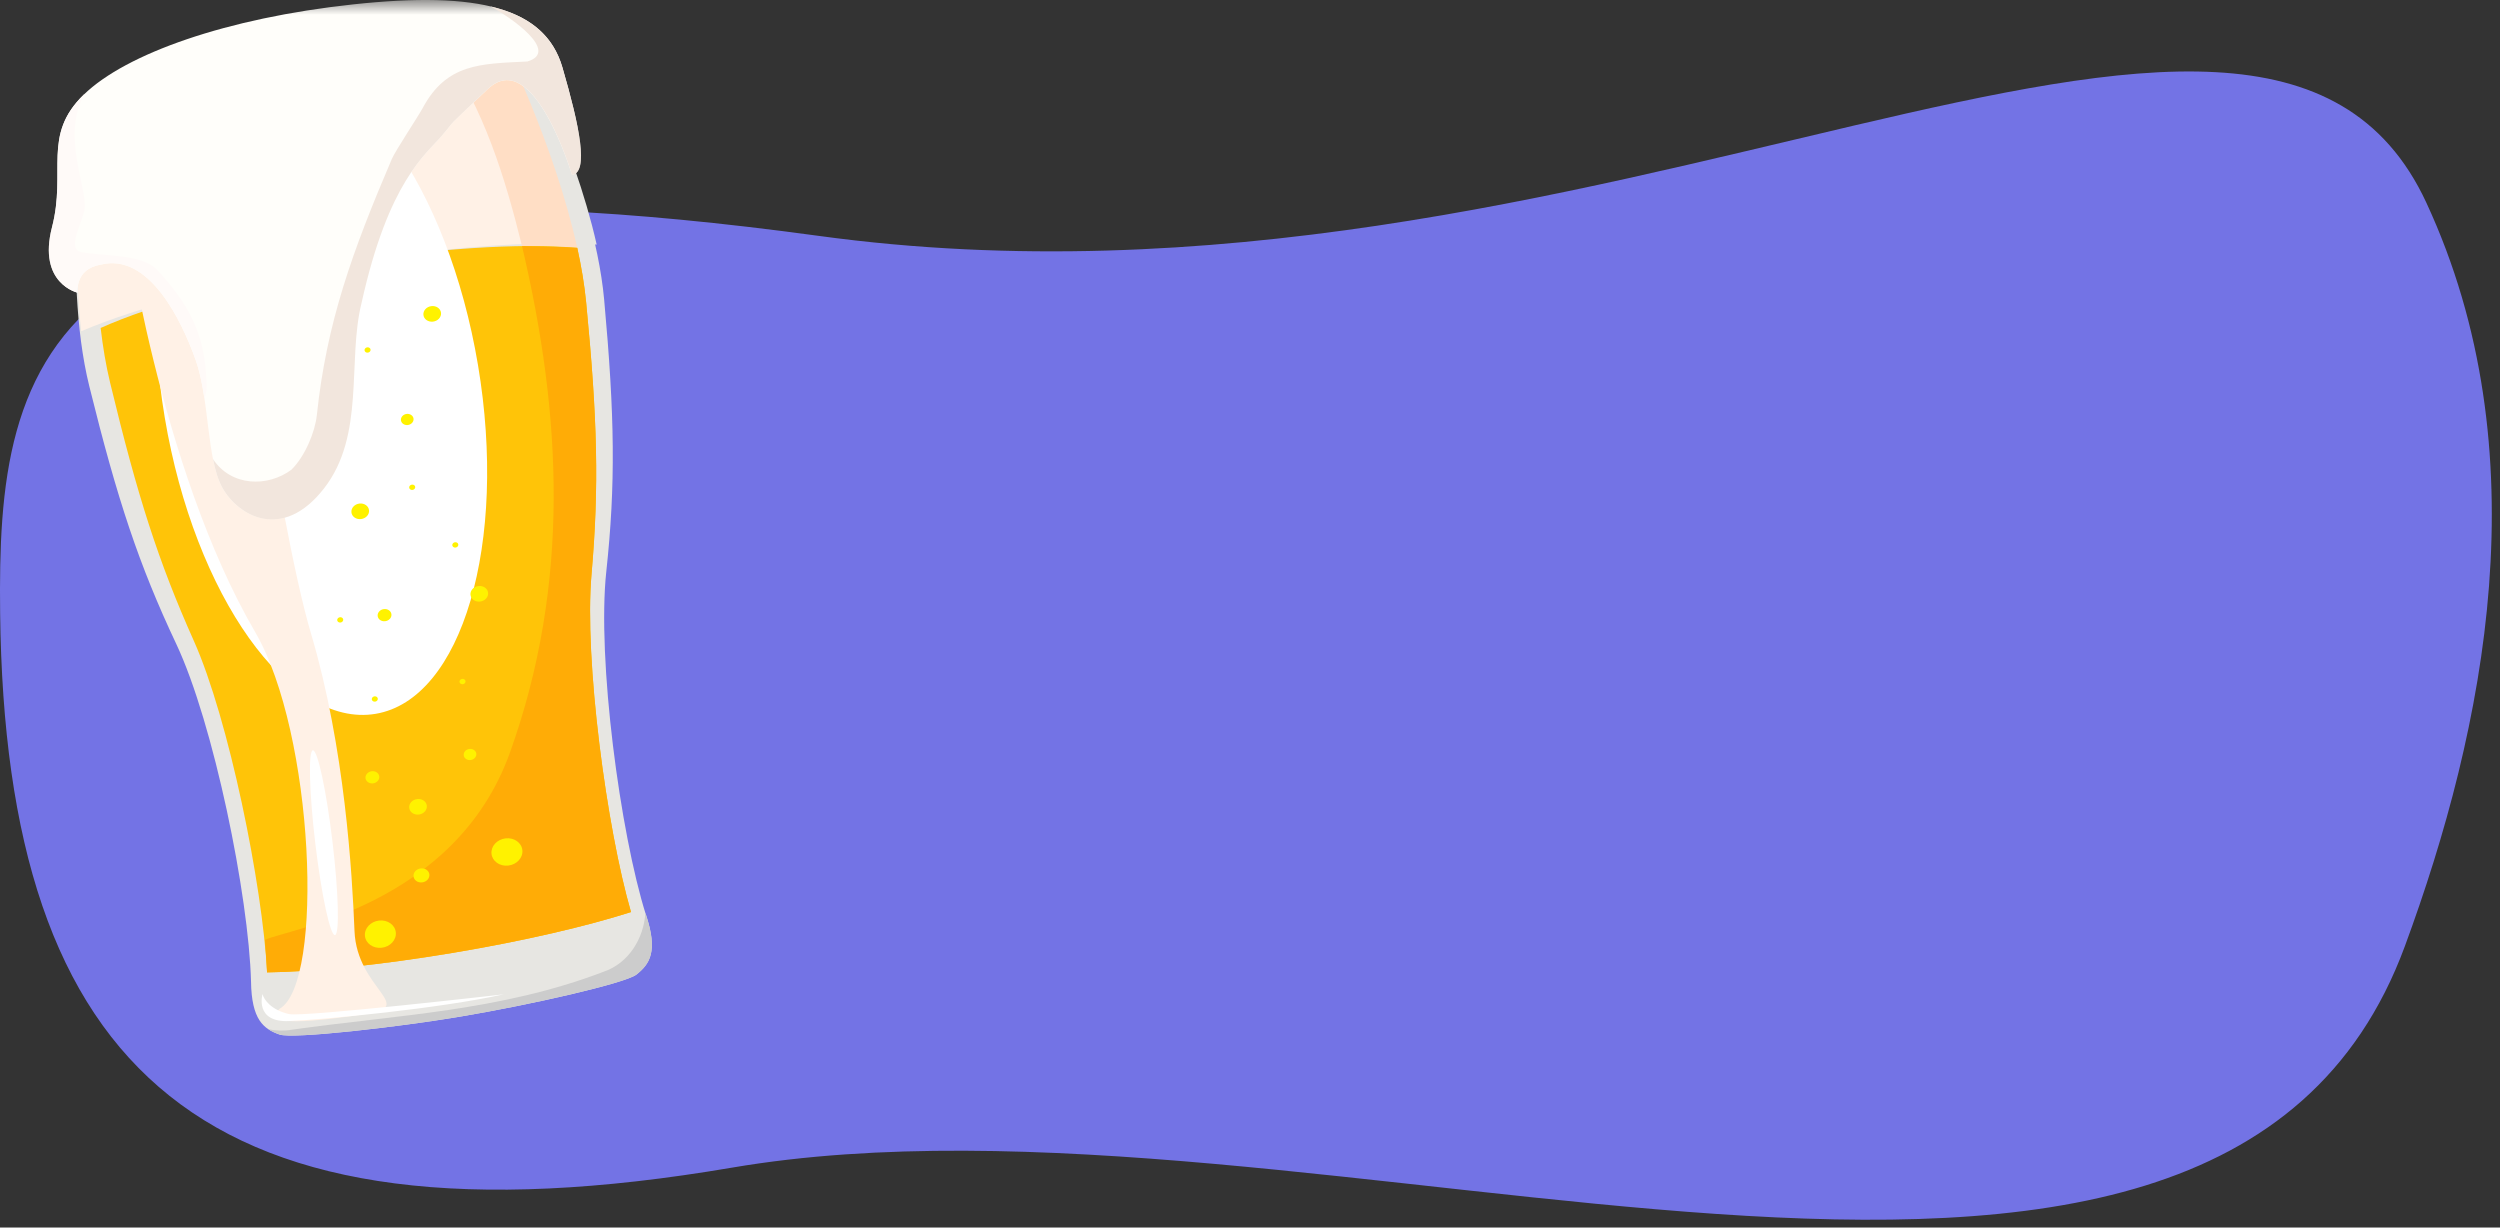 <?xml version="1.0" encoding="UTF-8"?>
<svg width="167px" height="82px" viewBox="0 0 167 82" version="1.1" xmlns="http://www.w3.org/2000/svg" xmlns:xlink="http://www.w3.org/1999/xlink">
    <rect x="0" y="0" width="167" height="82" fill="#333333" stroke="none"/>
    <!-- Generator: sketchtool 63.1 (101010) - https://sketch.com -->
    <title>5C836976-A404-43DB-AED3-A1481B1BC381@2x</title>
    <desc>Created with sketchtool.</desc>
    <defs>
        <polygon id="path-1" points="0.26 0.52 35.812 0.52 35.812 35.219 0.26 35.219"></polygon>
    </defs>
    <g id="vip" stroke="none" stroke-width="1" fill="none" fill-rule="evenodd">
        <g id="vip2-1-mobile" transform="translate(-157, -695)">
            <g id="top">
                <g id="Group-68" transform="translate(157, 694)">
                    <g id="Group-7" transform="translate(0, 0.48)">
                        <path d="M0.009,41.476 C-0.187,24.387 2.355,9.125 54.71,16.279 C107.066,23.434 151.008,-9.815 162.08,14.06 C169.782,30.666 166.025,49.131 160.644,63.729 C147.875,98.37 88.048,71.847 48.893,78.519 C13.539,84.543 0.36,72.054 0.009,41.476" id="Fill-1" fill="#7373E5"></path>
                        <g id="beer" transform="translate(3, 0)">
                            <path d="M31.551,3.033 L18.117,5.292 L16.162,5.621 L2.728,7.88 C2.728,7.88 1.079,18.688 2.964,26.315 C4.85,33.943 6.274,38.23 8.774,43.536 C11.274,48.844 13.614,60.367 13.768,66.068 C13.801,68.649 14.606,69.254 15.674,69.628 C16.554,69.937 23.588,69.128 27.73,68.432 C32.458,67.637 38.783,66.198 39.514,65.619 C40.4,64.916 40.963,64.081 40.149,61.632 C38.431,56.194 36.873,44.539 37.5,38.706 C38.127,32.873 38.071,28.357 37.357,20.532 C36.644,12.707 31.551,3.033 31.551,3.033" id="Fill-4" fill="#E7E6E2"></path>
                            <path d="M36.858,16.858 C35.309,9.972 31.646,3.017 31.646,3.017 L2.823,7.864 C2.823,7.864 1.64,15.632 2.425,22.646 C6.181,21.045 12.333,19.382 19.379,18.198 C26.427,17.012 32.785,16.571 36.858,16.858" id="Fill-6" fill="#E7E6E2"></path>
                            <path d="M2.823,7.864 C2.823,7.864 1.64,15.632 2.426,22.646 C6.181,21.045 12.333,19.382 19.38,18.197 C24.429,17.348 29.123,16.881 32.878,16.79 C31.722,12.227 30.271,7.653 27.344,3.74 L2.823,7.864 Z" id="Fill-8" fill="#FFF1E6"></path>
                            <path d="M30.56,3.2 L26.583,3.869 C29.343,7.809 30.744,12.391 31.871,16.96 C33.247,16.941 34.489,16.981 35.561,17.076 C34.04,10.186 30.56,3.2 30.56,3.2" id="Fill-10" fill="#FFDEC5"></path>
                            <path d="M40.155,61.631 C40.141,61.587 40.127,61.541 40.114,61.496 C40.003,63.202 39.001,64.866 37.312,65.435 C30.397,68.075 23.498,68.312 16.515,69.302 C15.95,69.397 15.423,69.378 14.93,69.271 C15.158,69.424 15.411,69.532 15.68,69.627 C16.56,69.936 23.595,69.127 27.735,68.431 C32.465,67.636 38.789,66.198 39.52,65.618 C40.407,64.915 40.968,64.081 40.155,61.631" id="Fill-12" fill="#CCCCCC"></path>
                            <path d="M35.561,17.076 C31.783,16.74 25.897,17.101 19.38,18.197 C12.864,19.293 7.183,20.876 3.723,22.428 C3.87,23.685 4.074,24.921 4.355,26.082 C6.197,33.717 7.571,38.012 9.952,43.338 C12.279,48.542 14.537,59.657 14.841,65.476 C17.933,65.435 22.391,64.988 27.304,64.162 C32.019,63.369 36.225,62.383 39.151,61.446 C37.529,55.866 36.014,44.567 36.514,38.872 C37.022,33.059 36.915,28.551 36.156,20.734 C36.042,19.545 35.833,18.313 35.561,17.076" id="Fill-14" fill="#FFC408"></path>
                            <path d="M35.561,17.076 C34.869,17.014 32.696,16.974 31.871,16.959 C34.55,28.32 35.098,39.527 31.069,50.78 C27.406,61.014 16.164,62.591 14.698,63.302 C14.735,63.731 14.82,65.091 14.841,65.476 C17.933,65.435 22.391,64.988 27.304,64.162 C32.019,63.369 36.225,62.383 39.151,61.446 C37.529,55.866 36.014,44.567 36.514,38.872 C37.022,33.059 36.915,28.551 36.156,20.734 C36.042,19.545 35.833,18.313 35.561,17.076" id="Fill-16" fill="#FFAC06"></path>
                            <path d="M28.93,24.905 C30.93,36.801 27.869,47.233 22.091,48.204 C16.313,49.176 10.007,40.319 8.007,28.423 C6.007,16.527 9.069,6.095 14.846,5.124 C20.624,4.152 26.929,13.009 28.93,24.905" id="Fill-18" fill="#FFFFFF"></path>
                            <g id="Group-54" transform="translate(19, 20)" fill="#FFF200">
                                <path d="M12.895,37.315 C12.944,37.817 12.522,38.276 11.952,38.34 C11.382,38.405 10.881,38.05 10.832,37.549 C10.783,37.046 11.206,36.588 11.775,36.523 C12.345,36.458 12.846,36.813 12.895,37.315" id="Fill-20"></path>
                                <path d="M4.441,42.805 C4.489,43.306 4.067,43.766 3.497,43.83 C2.928,43.895 2.426,43.54 2.377,43.038 C2.329,42.537 2.751,42.077 3.321,42.013 C3.891,41.948 4.392,42.302 4.441,42.805" id="Fill-22"></path>
                                <path d="M6.683,38.938 C6.707,39.195 6.491,39.432 6.198,39.464 C5.906,39.498 5.648,39.316 5.624,39.057 C5.598,38.8 5.815,38.564 6.108,38.531 C6.401,38.497 6.658,38.679 6.683,38.938" id="Fill-24"></path>
                                <path d="M9.818,30.872 C9.838,31.077 9.665,31.264 9.433,31.291 C9.201,31.317 8.996,31.172 8.976,30.967 C8.956,30.762 9.128,30.575 9.361,30.549 C9.593,30.523 9.798,30.667 9.818,30.872" id="Fill-26"></path>
                                <path d="M5.625,8.493 C5.644,8.697 5.471,8.886 5.239,8.912 C5.008,8.938 4.803,8.793 4.782,8.588 C4.763,8.383 4.934,8.197 5.168,8.169 C5.399,8.145 5.604,8.289 5.625,8.493" id="Fill-28"></path>
                                <path d="M3.336,32.391 C3.358,32.615 3.169,32.82 2.915,32.849 C2.661,32.878 2.437,32.719 2.415,32.495 C2.394,32.272 2.582,32.066 2.836,32.037 C3.09,32.009 3.314,32.167 3.336,32.391" id="Fill-30"></path>
                                <path d="M4.148,21.559 C4.17,21.783 3.982,21.988 3.727,22.017 C3.473,22.046 3.249,21.888 3.228,21.663 C3.206,21.44 3.394,21.235 3.648,21.206 C3.903,21.177 4.127,21.335 4.148,21.559" id="Fill-32"></path>
                                <path d="M6.512,34.347 C6.54,34.633 6.299,34.895 5.974,34.932 C5.649,34.969 5.363,34.767 5.335,34.48 C5.307,34.194 5.547,33.932 5.873,33.895 C6.198,33.858 6.484,34.061 6.512,34.347" id="Fill-34"></path>
                                <path d="M2.652,14.609 C2.68,14.896 2.439,15.157 2.114,15.194 C1.789,15.231 1.503,15.029 1.475,14.742 C1.447,14.456 1.688,14.194 2.013,14.157 C2.338,14.12 2.624,14.323 2.652,14.609" id="Fill-36"></path>
                                <path d="M10.605,20.119 C10.633,20.405 10.392,20.667 10.066,20.704 C9.742,20.741 9.456,20.539 9.428,20.252 C9.4,19.966 9.641,19.704 9.966,19.667 C10.291,19.63 10.577,19.833 10.605,20.119" id="Fill-38"></path>
                                <path d="M7.461,1.42 C7.489,1.706 7.248,1.968 6.922,2.005 C6.598,2.042 6.311,1.839 6.284,1.553 C6.256,1.267 6.497,1.005 6.822,0.968 C7.147,0.931 7.433,1.134 7.461,1.42" id="Fill-40"></path>
                                <path d="M9.097,26.024 C9.107,26.122 9.024,26.212 8.913,26.225 C8.801,26.237 8.703,26.168 8.693,26.069 C8.684,25.971 8.767,25.882 8.878,25.869 C8.989,25.856 9.088,25.925 9.097,26.024" id="Fill-42"></path>
                                <path d="M2.754,3.876 C2.764,3.974 2.681,4.064 2.57,4.077 C2.458,4.089 2.361,4.02 2.351,3.921 C2.341,3.823 2.424,3.734 2.535,3.721 C2.646,3.708 2.745,3.778 2.754,3.876" id="Fill-44"></path>
                                <path d="M0.928,21.905 C0.938,22.003 0.856,22.093 0.744,22.106 C0.633,22.118 0.535,22.049 0.525,21.951 C0.516,21.853 0.598,21.763 0.71,21.75 C0.821,21.737 0.919,21.807 0.928,21.905" id="Fill-46"></path>
                                <path d="M8.616,16.897 C8.625,16.995 8.542,17.085 8.432,17.097 C8.32,17.111 8.222,17.041 8.213,16.942 C8.203,16.845 8.285,16.755 8.397,16.742 C8.508,16.729 8.607,16.799 8.616,16.897" id="Fill-48"></path>
                                <path d="M5.737,13.048 C5.746,13.146 5.664,13.236 5.553,13.249 C5.441,13.261 5.344,13.192 5.334,13.094 C5.324,12.996 5.406,12.906 5.518,12.893 C5.63,12.88 5.728,12.95 5.737,13.048" id="Fill-50"></path>
                                <path d="M3.238,27.191 C3.248,27.288 3.166,27.378 3.054,27.39 C2.942,27.404 2.844,27.334 2.835,27.235 C2.825,27.137 2.908,27.047 3.019,27.035 C3.131,27.023 3.228,27.091 3.238,27.191" id="Fill-52"></path>
                            </g>
                            <path d="M5.299,14.783 C5.299,14.783 7.615,31.708 14.045,42.742 C17.988,49.509 18.676,66.168 15.683,67.903 C14.363,69.171 18.139,68.752 21.488,68.251 C24.838,67.749 20.84,66.581 20.682,62.728 C20.525,58.874 20.041,50.475 17.778,42.849 C15.514,35.224 12.451,12.712 12.451,12.712 L5.299,14.783 Z" id="Fill-55" fill="#FFF1E6"></path>
                            <g id="Group-59">
                                <mask id="mask-2" fill="white">
                                    <use xlink:href="#path-1"></use>
                                </mask>
                                <g id="Clip-58"></g>
                                <path d="M35.21,12.21 C35.21,12.21 32.648,3.557 29.575,6.476 C26.501,9.394 27.642,8.263 26.542,9.557 C25.441,10.851 22.953,12.608 21.15,20.763 C20.188,24.621 21.414,29.587 18.643,33.148 C15.873,36.709 12.899,34.991 11.847,33.09 C10.794,31.188 11,27.182 10.072,24.567 C9.144,21.951 6.958,17.377 3.727,18.197 C1.97,18.493 2.187,20.073 2.187,20.073 C2.187,20.073 -0.504,19.463 0.474,15.696 C1.452,11.928 -0.213,9.576 2.599,6.84 C5.41,4.104 12.139,1.725 20.579,0.814 C29.02,-0.098 33.413,1.057 34.568,5.021 C35.722,8.983 36.35,12.018 35.21,12.21" id="Fill-57" fill="#FFFEFA" mask="url(#mask-2)"></path>
                            </g>
                            <path d="M7.525,18.574 C6.496,17.454 3.928,17.654 2.405,17.356 C1.527,17.134 2.339,15.705 2.596,14.738 C3.068,13.48 0.972,9.724 2.653,6.788 C2.635,6.805 2.615,6.822 2.598,6.839 C-0.214,9.575 1.451,11.928 0.474,15.695 C-0.504,19.462 2.187,20.072 2.187,20.072 C2.187,20.072 1.97,18.492 3.726,18.197 C6.958,17.376 9.143,21.951 10.071,24.566 C10.345,25.338 10.519,26.231 10.657,27.155 C10.78,26.755 10.857,26.348 10.785,25.924 C10.68,22.801 9.583,20.814 7.525,18.574" id="Fill-60" fill="#FFFAF8"></path>
                            <path d="M34.568,5.02 C33.946,2.886 32.383,1.568 29.758,0.946 C31.127,1.671 34.429,3.98 32.225,4.628 C29.098,4.784 26.836,4.748 25.232,7.744 C24.948,8.276 23.409,10.59 23.175,11.139 C20.545,17.288 18.812,22.08 18.166,28.24 C18.045,29.395 17.369,31.006 16.468,31.896 C14.892,33.071 12.454,33.034 11.229,31.188 C11.376,31.927 11.567,32.583 11.847,33.089 C12.899,34.991 15.873,36.708 18.643,33.147 C21.414,29.587 20.188,24.62 21.15,20.763 C22.953,12.608 25.441,10.85 26.542,9.557 C27.642,8.263 26.501,9.394 29.575,6.475 C32.648,3.557 35.21,12.209 35.21,12.209 C36.35,12.018 35.722,8.982 34.568,5.02" id="Fill-62" fill="#F2E6DD"></path>
                            <path d="M14.536,66.925 C14.536,66.925 13.975,68.834 16.323,68.727 C18.671,68.62 26.269,67.908 30.661,66.939 C30.661,66.939 17.257,68.48 16.304,68.26 C15.136,67.991 14.637,67.324 14.536,66.925" id="Fill-64" fill="#FFFFFF"></path>
                            <path d="M19.209,56.738 C19.616,60.147 19.69,62.943 19.375,62.985 C19.059,63.026 18.473,60.296 18.065,56.887 C17.658,53.479 17.584,50.682 17.899,50.641 C18.215,50.6 18.801,53.329 19.209,56.738" id="Fill-66" fill="#FFFFFF"></path>
                        </g>
                    </g>
                </g>
            </g>
        </g>
    </g>
</svg>